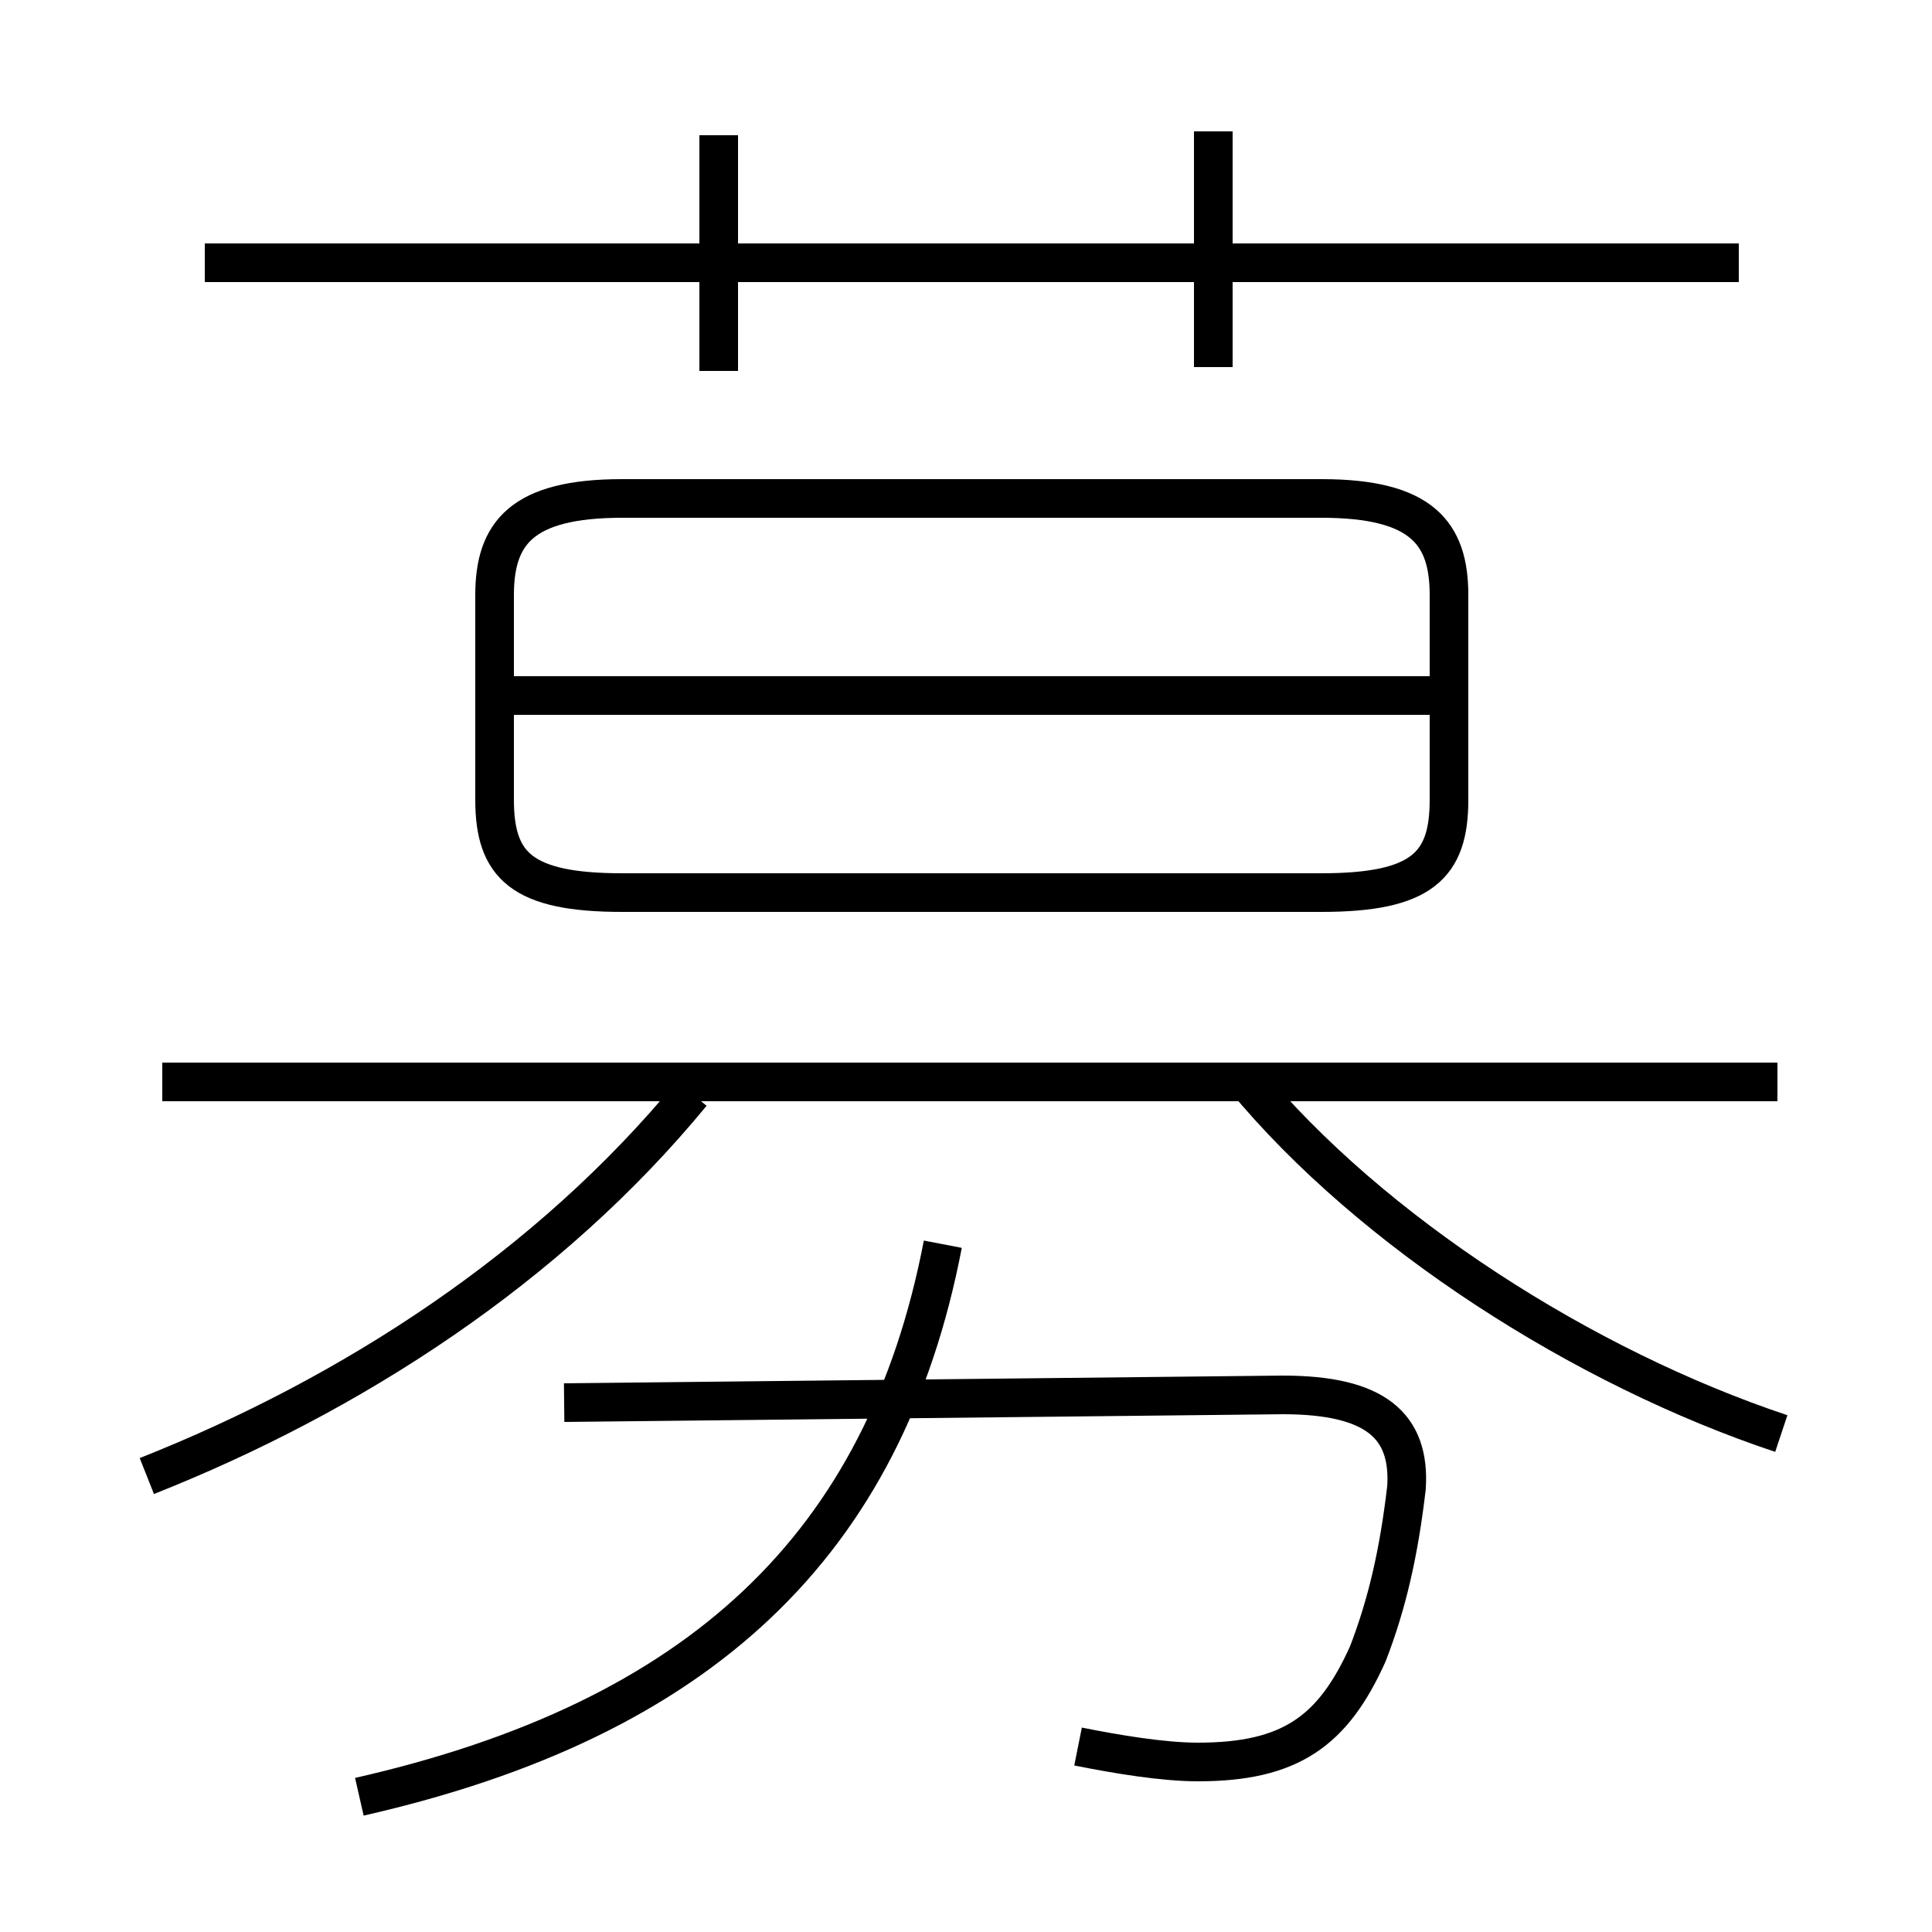 <?xml version='1.0' encoding='utf8'?>
<svg viewBox="0.0 -6.0 50.0 50.0" version="1.1" xmlns="http://www.w3.org/2000/svg">
<rect x="0.0" y="-6.0" width="50.0" height="50.0" fill="#808080" stroke="none"/>
<rect x="-1000" y="-1000" width="2000" height="2000" stroke="white" fill="white"/>
<g style="fill:white;stroke:#000000;  stroke-width:1">
<path d="M 27.9 1.2 C 28.9 1.4 30.1 1.6 31.0 1.6 C 33.4 1.6 34.5 0.8 35.4 -1.2 C 35.9 -2.5 36.2 -3.8 36.4 -5.5 C 36.5 -7.1 35.6 -7.9 33.2 -7.9 L 14.6 -7.7 M 3.8 -5.8 C 9.1 -7.9 14.2 -11.2 17.9 -15.7 M 9.3 2.5 C 18.1 0.5 22.9 -4.0 24.4 -11.8 M 46.0 -16.0 L 4.2 -16.0 M 16.1 -20.9 L 34.2 -20.9 C 36.8 -20.9 37.5 -21.6 37.5 -23.3 L 37.5 -28.6 C 37.5 -30.2 36.8 -31.1 34.2 -31.1 L 16.1 -31.1 C 13.5 -31.1 12.8 -30.2 12.8 -28.6 L 12.8 -23.3 C 12.8 -21.6 13.5 -20.9 16.1 -20.9 Z M 46.1 -6.9 C 41.0 -8.6 35.5 -12.1 32.2 -16.1 M 37.1 -26.0 L 13.2 -26.0 M 18.6 -34.4 L 18.6 -40.5 M 45.0 -37.2 L 5.3 -37.2 M 31.4 -34.5 L 31.4 -40.6" transform="translate(0.0 38.0)" />
</g>
</svg>